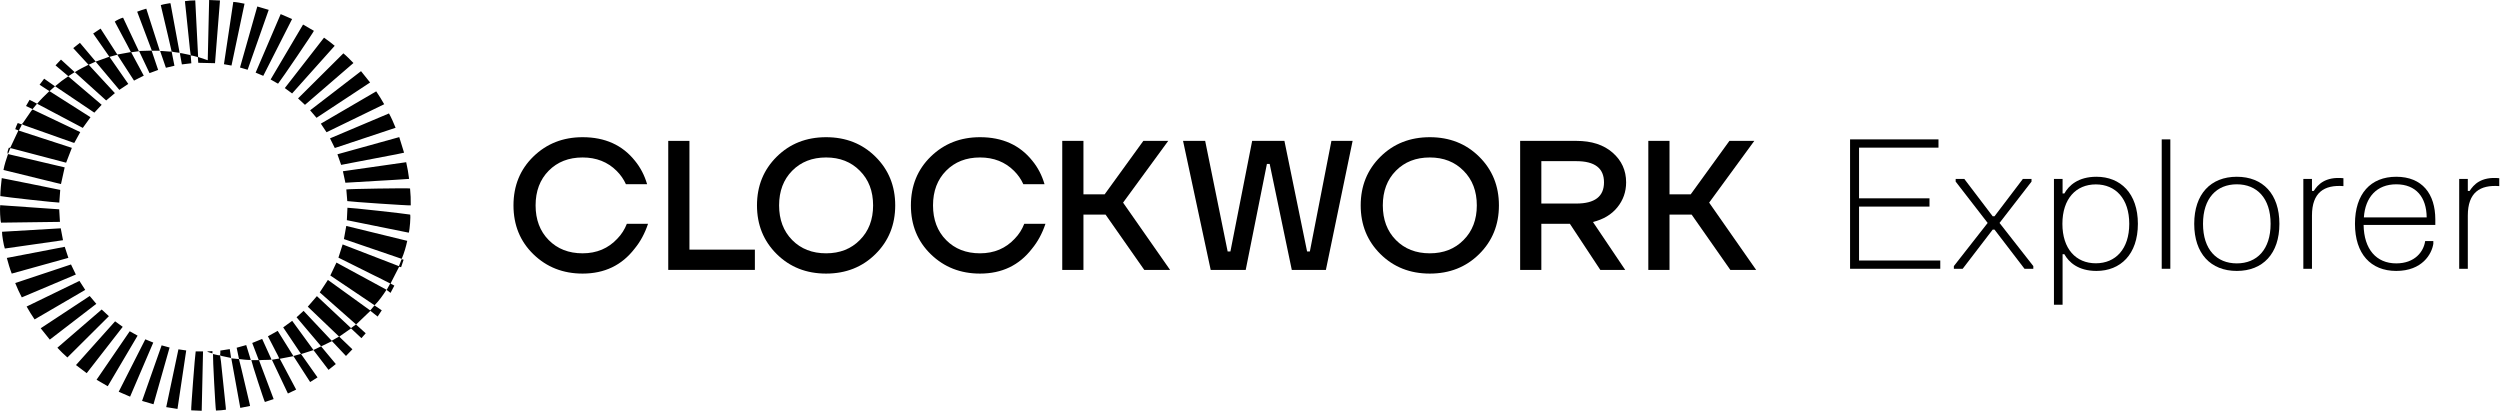 <svg width="1558" height="256" viewBox="0 0 1558 256" fill="none" xmlns="http://www.w3.org/2000/svg">
<path d="M148.946 223.777L144.139 223.318C146.021 233.69 147.878 243.87 149.747 254.203C151.845 253.783 153.778 253.401 155.837 252.993C155.736 252.445 155.659 251.999 155.557 251.566C153.854 244.342 152.162 237.13 150.446 229.918C149.963 227.854 149.416 225.803 148.907 223.751C151.311 224.045 153.714 224.35 156.295 224.325C155.303 221.114 154.387 218.107 153.446 215.049C151.387 215.623 149.454 216.158 147.483 216.706C147.992 219.152 148.475 221.471 148.958 223.79L148.946 223.777ZM106.922 32.07C108.498 32.593 110.151 32.631 111.88 32.911C111.817 32.401 111.779 32.032 111.715 31.675C109.91 21.839 108.092 12.002 106.273 2.166C106.273 2.128 106.222 2.102 106.197 2.077C106.159 2.051 106.121 2.039 106.006 1.975C104.137 2.306 102.179 2.561 100.208 3.173C100.335 3.771 100.437 4.256 100.552 4.727C101.836 10.168 103.12 15.595 104.404 21.036C105.269 24.731 106.108 28.426 106.972 32.121C106.566 32.121 106.159 32.185 105.752 32.147C104.137 32.032 102.522 31.892 100.895 31.777C100.577 31.752 100.272 31.777 99.788 31.777L103.387 42.238L108.715 40.976C108.104 37.931 107.532 35.001 106.947 32.07H106.922ZM137.146 221.433C136.752 221.42 136.357 221.445 135.976 221.369C134.895 221.152 133.827 220.885 132.734 220.63C132.556 222.694 134.259 254.942 134.603 255.86C136.637 255.758 138.684 255.681 140.795 255.325C140.757 254.7 140.732 254.203 140.681 253.706C139.702 244.214 138.71 234.709 137.705 225.217C137.565 223.943 137.324 222.669 137.133 221.407C137.464 221.56 137.795 221.764 138.138 221.84C140.032 222.261 141.927 222.656 144.025 223.089C143.732 221.114 143.465 219.368 143.185 217.559L137.311 218.477C137.311 219.063 137.336 219.521 137.311 219.98C137.285 220.464 137.197 220.948 137.146 221.42V221.433ZM13.592 77.315C13.376 77.315 13.134 77.353 12.931 77.302C12.333 77.124 11.761 76.907 11.049 76.665C10.476 77.952 9.866 79.15 9.485 80.5L11.481 81.252L6.42 92.018L5.48 92.133C4.589 94.554 4.475 95.191 4.933 95.956C5.67 94.77 5.836 93.407 6.535 92.273C18.131 95.318 29.651 98.351 41.209 101.396L44.782 92.146C33.77 88.553 22.797 84.985 11.722 81.379C12.256 80.36 12.753 79.494 13.185 78.602C13.376 78.207 13.452 77.748 13.592 77.328C14.075 77.57 14.533 77.863 15.028 78.041C25.213 81.672 35.398 85.278 45.596 88.884C45.825 88.96 46.066 88.999 46.308 89.05L50.008 82.335C40.09 77.621 30.185 72.906 20.242 68.179C19.924 68.561 19.644 68.867 19.415 69.198C17.737 71.632 16.071 74.079 14.38 76.512C14.164 76.818 13.859 77.06 13.592 77.34V77.315ZM118.836 34.555C120.387 34.618 121.773 35.255 123.286 35.574L123.566 39.129L133.992 39.384C135.035 26.362 136.078 13.404 137.095 0.293L130.331 0C130.038 12.576 129.758 24.973 129.466 37.536L123.477 35.523C122.879 23.775 122.281 12.079 121.684 0.242C119.471 0.268 117.386 0.395 115.263 0.714C115.301 1.274 115.326 1.682 115.377 2.09C115.568 3.873 115.759 5.657 115.95 7.441C116.751 15.162 117.539 22.884 118.353 30.605C118.493 31.93 118.696 33.242 118.874 34.555C118.696 34.453 118.531 34.3 118.353 34.249C116.611 33.867 114.856 33.497 113.101 33.153C112.809 33.089 112.478 33.153 112.084 33.153C112.516 35.561 112.924 37.829 113.343 40.135L119.243 39.435C119.192 38.938 119.154 38.53 119.128 38.122C119.039 36.925 118.95 35.727 118.861 34.529L118.836 34.555ZM206.711 212.348C200.824 206.092 195.013 199.912 189.189 193.733C187.676 195.122 186.29 196.383 184.816 197.721C189.914 203.748 194.988 209.736 200.125 215.814L195.357 218.12C190.906 212.017 186.519 206.003 182.094 199.951C180.174 201.352 178.356 202.665 176.487 204.028C180.187 209.545 183.849 214.986 187.575 220.541L182.832 221.866C179.551 216.604 176.309 211.418 173.054 206.194L166.976 209.583C167.828 211.227 168.629 212.73 169.404 214.259C170.193 215.775 170.981 217.292 171.744 218.821C172.507 220.324 173.372 221.777 174.033 223.42L169.455 224.21C172.812 231.282 176.08 238.2 179.424 245.234C181.191 244.393 182.819 243.615 184.561 242.787C181.128 236.327 177.784 230.007 174.363 223.586C177.301 223.025 180.06 222.503 182.883 221.955C186.379 227.319 189.761 232.709 193.283 238.086L197.887 235.193C194.441 230.326 191.071 225.535 187.626 220.655C190.296 219.802 192.813 218.999 195.357 218.184C198.51 222.324 201.587 226.351 204.74 230.492C206.291 229.256 207.741 228.096 209.279 226.873C206.19 223.165 203.176 219.534 200.112 215.865C202.464 214.731 204.651 213.673 206.889 212.59C209.775 215.661 212.662 218.719 215.612 221.84L219.617 217.674C216.794 214.96 214.098 212.373 211.403 209.8L218.765 204.665L225.237 210.73L227.907 207.697C225.809 205.799 223.851 204.028 221.893 202.257C224.932 199.352 227.844 196.561 230.819 193.707C232.294 194.88 233.782 196.052 235.346 197.275C236.248 195.912 237.062 194.676 237.914 193.389L233.387 190.331L230.717 193.478C221.893 187.107 213.145 180.8 204.346 174.442L199.26 182.215C206.813 188.866 214.289 195.466 221.867 202.155C220.748 202.983 219.795 203.697 218.765 204.474C211.644 197.797 204.587 191.197 197.492 184.546C195.572 186.776 193.729 188.904 191.809 191.121C198.281 197.3 204.74 203.467 211.301 209.736C209.711 210.641 208.275 211.456 206.724 212.335L206.711 212.348ZM73.086 34.096L83.526 50.239C84.632 49.679 85.624 49.156 86.616 48.647C87.595 48.15 88.586 47.666 89.603 47.156L81.746 32.58L86.565 31.917C83.221 24.833 79.953 17.902 76.697 10.996C75.273 11.327 72.476 12.665 71.522 13.468C73.201 16.615 74.892 19.762 76.558 22.934C78.223 26.082 79.966 29.191 81.581 32.452L73.099 33.994C69.602 28.566 66.156 23.215 62.685 17.825C61.058 18.895 59.583 19.864 58.07 20.896C61.477 25.789 64.783 30.528 68.14 35.345L59.596 38.415C64.606 44.391 69.475 50.188 74.37 56.011L79.953 52.303C76.062 46.697 72.197 41.129 68.229 35.434L73.086 34.109V34.096ZM210.907 160.567C214.595 162.402 218.168 164.186 221.741 165.957C225.314 167.74 228.899 169.512 232.472 171.308C236.02 173.092 239.644 174.748 243.178 176.685L240.966 180.686L243.382 182.52C244.209 180.953 244.971 179.513 245.759 177.997L243.369 176.71C245.187 173.156 246.967 169.69 248.748 166.211L249.968 166.517L251.532 161.879C251.24 161.765 251.049 161.675 250.858 161.637C250.668 161.599 250.477 161.599 250.261 161.574C249.701 163.026 249.167 164.402 248.608 165.867C236.846 161.332 225.224 156.847 213.526 152.323C212.636 155.101 211.797 157.751 210.92 160.529L210.907 160.567ZM215.79 140.818L214.328 148.985C226.331 153.088 238.296 157.229 250.337 161.306C251.914 157.611 252.957 153.954 253.796 150.094C241.081 146.985 228.48 143.914 215.79 140.805V140.818ZM38.005 114.711L40.306 104.314C28.481 101.536 16.77 98.784 4.996 96.019C3.864 99.319 2.796 102.504 2.16 105.919C14.151 108.862 26.015 111.767 38.005 114.711ZM216.159 137.212C229.128 139.837 241.958 142.423 254.762 145.01C255.398 142.933 255.983 134.906 255.627 133.734C252.295 133.109 217.634 129.312 216.527 129.465C216.413 131.975 216.286 134.511 216.159 137.212ZM255.563 117.45C253.935 117.132 216.769 117.73 215.828 118.062C216.031 120.495 216.235 122.929 216.425 125.324C218.523 125.745 254.978 128.204 255.982 127.987C256.059 124.471 255.881 120.954 255.55 117.463L255.563 117.45ZM240.877 180.571C230.374 174.876 220.037 169.257 209.674 163.638C208.377 166.377 207.143 168.964 205.859 171.69C215.039 177.87 224.207 184.037 233.426 190.242C236.325 187.311 238.601 184.049 240.877 180.571ZM37.522 118.342C31.406 117.106 25.392 115.87 19.364 114.66C13.312 113.449 7.259 112.175 1.093 111.003C0.66 114.864 0.254 118.533 0.203 122.203C2.517 122.738 35.844 126.407 36.95 126.255L37.535 118.342H37.522ZM213.704 106.735C214.238 109.232 214.721 111.5 215.243 113.883C221.918 113.488 228.518 113.131 235.117 112.71C241.704 112.303 248.29 112.01 254.952 111.487C254.495 107.92 253.948 104.569 253.135 101.09C239.974 102.976 226.89 104.836 213.704 106.722V106.735ZM37.356 138.257L36.899 130.446C24.578 129.58 12.346 128.726 0.126 127.873C-0.204 129.771 0.164 137.467 0.647 138.754C12.841 138.588 25.061 138.422 37.356 138.27V138.257ZM248.824 85.444C235.829 89.05 223.088 92.592 210.284 96.147C211.085 98.427 211.822 100.542 212.598 102.759C215.917 102.122 219.185 101.485 222.44 100.861C225.669 100.237 228.899 99.625 232.129 99.013C235.397 98.389 238.677 97.765 241.945 97.128C245.187 96.49 248.455 95.981 251.812 95.153C250.795 91.853 249.828 88.718 248.811 85.444H248.824ZM3 154.884C15.041 153.164 27.121 151.431 39.264 149.699L37.852 142.283C25.62 143.009 13.439 143.723 1.271 144.436C1.131 146.016 2.313 153.088 3.013 154.884H3ZM56.417 73.059C47.859 67.619 39.404 62.242 30.846 56.801L34.254 53.782L27.515 49.042L24.667 52.813L30.783 56.776C28.1 59.311 25.531 61.834 23.115 64.65C32.677 69.708 42.125 74.703 51.598 79.71L56.404 73.059H56.417ZM208.644 92.235C221.27 88.03 233.846 83.851 246.535 79.634C245.251 76.499 244.005 73.543 242.415 70.689C230.094 75.9 217.913 81.048 205.668 86.221L208.644 92.235ZM40.345 153.814C28.316 156.12 16.364 158.426 4.259 160.745C5.162 164.109 6.064 167.294 7.31 170.505C19.11 167.244 30.833 163.994 42.608 160.694L40.345 153.814ZM234.456 56.929C222.91 63.669 211.454 70.345 199.947 77.06C201.18 78.92 202.324 80.64 203.494 82.411C215.51 76.576 227.411 70.791 239.427 64.956C237.825 62.153 236.249 59.528 234.456 56.929ZM47.262 171.079L44.248 164.81C32.639 168.67 21.081 172.48 9.485 176.392C10.769 179.513 12.027 182.444 13.579 185.324C24.832 180.558 35.983 175.857 47.262 171.091V171.079ZM224.983 44.353C214.302 52.571 203.799 60.636 193.271 68.74L197.251 73.416C208.415 66.064 219.477 58.801 230.641 51.411C228.709 48.991 226.89 46.723 224.983 44.34V44.353ZM49.499 175.054C38.501 180.393 27.591 185.693 16.592 191.032C18.207 193.86 19.771 196.485 21.564 199.059C32.143 192.892 42.595 186.789 53.111 180.66C51.89 178.762 50.745 176.978 49.499 175.054ZM190.054 65.338C200.175 56.597 210.195 47.971 220.266 39.269C218.167 37.141 216.235 35.09 213.997 33.242C204.537 42.645 195.166 51.959 185.744 61.324C187.231 62.713 188.591 63.987 190.054 65.338ZM55.908 184.457C45.736 191.159 35.627 197.81 25.366 204.576C27.299 206.984 29.13 209.277 31.037 211.647C40.764 204.168 50.364 196.791 60.028 189.35C58.629 187.681 57.294 186.101 55.908 184.457ZM71.599 58.037C66.131 52.125 60.752 46.289 55.272 40.352L59.647 38.377L49.805 26.68L45.647 29.993C48.851 33.484 51.966 36.861 55.158 40.352C52.182 41.817 49.372 43.219 46.651 44.977C53.212 50.902 59.659 56.737 66.169 62.611L71.599 58.037ZM182.043 58.241C190.931 48.303 199.73 38.453 208.593 28.541C206.406 26.693 204.232 25.062 201.93 23.47C193.729 34.007 185.629 44.429 177.491 54.89C179.068 56.05 180.492 57.107 182.031 58.228L182.043 58.241ZM35.755 216.706C37.776 218.897 39.823 220.859 41.997 222.771C50.682 214.132 59.24 205.621 67.861 197.046L63.372 192.879C54.128 200.855 44.986 208.742 35.755 216.706ZM168.641 49.526C170.193 50.418 171.604 51.233 173.015 52.023C173.104 52.074 173.245 52.061 173.346 52.074C175.393 49.564 195.318 20.221 195.623 19.214C193.424 17.94 191.199 16.64 188.872 15.29C182.107 26.744 175.406 38.071 168.654 49.526H168.641ZM54.026 232.556C61.566 222.86 69.005 213.304 76.481 203.684C74.841 202.499 73.303 201.39 71.726 200.244C63.576 209.354 55.514 218.375 47.35 227.498L54.026 232.556ZM174.923 8.792C169.671 21.061 164.496 33.128 159.309 45.257C160.224 45.64 160.987 45.958 161.75 46.29C162.5 46.608 163.25 46.926 164.064 47.27C170.078 35.434 176.017 23.724 182.031 11.862L174.923 8.792ZM80.843 206.449C73.951 216.527 67.11 226.516 60.181 236.646C62.558 238.035 64.796 239.334 67.135 240.698C73.379 230.122 79.546 219.7 85.751 209.175L80.843 206.436V206.449ZM160.351 4.039C156.727 16.831 153.167 29.407 149.569 42.072L154.324 43.474C158.698 31.025 163.059 18.666 167.459 6.141L160.339 4.039H160.351ZM95.516 213.495L90.557 211.456C85.013 222.376 79.545 233.167 73.976 244.138C76.405 245.182 78.668 246.164 81.071 247.196C85.89 235.932 90.672 224.796 95.516 213.495ZM63.359 65.3C56.341 59.337 49.436 53.463 42.506 47.564C39.658 49.437 36.975 51.45 34.356 53.743C42.57 59.273 50.682 64.726 58.794 70.205L63.359 65.3ZM139.575 40.021L144.266 40.849C146.987 27.955 149.709 15.175 152.392 2.306C149.988 1.822 147.776 1.351 145.385 1.198C143.44 14.181 141.507 27.037 139.562 40.021H139.575ZM156.638 224.465C156.893 226.198 164.497 249.667 165.081 250.521C166.849 249.935 168.642 249.336 170.536 248.712C167.472 240.57 164.471 232.594 161.419 224.491C164.102 224.198 166.62 224.414 169.239 224.121C167.23 219.7 165.31 215.47 163.377 211.214L157.185 213.737C158.559 217.317 159.881 220.796 161.279 224.452H156.638V224.465ZM100.729 215.215C96.66 226.746 92.63 238.2 88.535 249.846C90.964 250.559 93.253 251.222 95.656 251.935C99.026 240.073 102.344 228.377 105.689 216.578L100.729 215.215ZM111.194 217.699C108.651 229.765 106.133 241.666 103.59 253.719C106.006 254.101 108.244 254.471 110.609 254.84C112.427 242.609 114.271 230.555 116.051 218.4C114.36 218.158 112.859 217.941 111.194 217.699ZM125.702 256C125.982 243.526 126.249 231.32 126.528 219.012H121.951C121.57 220.617 118.95 254.726 119.154 255.72C121.265 255.809 123.401 255.898 125.702 256ZM99.572 31.599C96.75 22.794 93.977 14.156 91.167 5.402C89.196 5.976 87.366 6.536 85.484 7.288C88.574 15.481 91.612 23.533 94.651 31.599H99.572ZM94.486 31.535L86.653 31.764L93.189 45.576L98.555 43.588L94.486 31.535ZM42.595 47.487L46.537 44.952L38.005 37.141C36.861 38.403 35.691 39.473 34.61 40.747L42.595 47.487ZM18.436 62.203L16.211 66.064L20.267 68.001L23.077 64.624L18.423 62.191L18.436 62.203ZM129.338 218.999L129.275 219.254L132.391 220.26V218.821L129.338 218.999Z" fill="black"/>
<path d="M332.405 158.439C324.135 150.399 320 140.252 320 128C320 115.748 324.135 105.601 332.405 97.561C340.676 89.52 350.899 85.5 363.074 85.5C377.011 85.5 387.885 90.401 395.696 100.203C399.142 104.414 401.669 109.277 403.277 114.791H390.068C388.689 111.727 386.775 108.971 384.324 106.52C378.734 100.93 371.651 98.135 363.074 98.135C354.421 98.135 347.376 100.892 341.939 106.405C336.502 111.919 333.784 119.117 333.784 128C333.784 136.883 336.502 144.081 341.939 149.595C347.376 155.108 354.421 157.865 363.074 157.865C371.881 157.865 379.117 154.802 384.784 148.676C387.311 146.072 389.263 143.009 390.642 139.486H403.851C401.86 145.459 399.065 150.628 395.466 154.993C387.502 165.331 376.705 170.5 363.074 170.5C350.899 170.5 340.676 166.48 332.405 158.439Z" fill="black"/>
<path d="M416.451 168.203V87.797H429.66V155.568H470.437V168.203H416.451Z" fill="black"/>
<path d="M484.042 158.324C475.848 150.207 471.752 140.099 471.752 128C471.752 115.901 475.848 105.793 484.042 97.676C492.236 89.559 502.497 85.5 514.826 85.5C527.155 85.5 537.416 89.559 545.61 97.676C553.803 105.793 557.9 115.901 557.9 128C557.9 140.099 553.803 150.207 545.61 158.324C537.416 166.441 527.155 170.5 514.826 170.5C502.497 170.5 492.236 166.441 484.042 158.324ZM493.691 106.405C488.254 111.919 485.535 119.117 485.535 128C485.535 136.883 488.254 144.081 493.691 149.595C499.128 155.108 506.173 157.865 514.826 157.865C523.403 157.865 530.409 155.108 535.846 149.595C541.36 144.081 544.117 136.883 544.117 128C544.117 119.117 541.36 111.919 535.846 106.405C530.409 100.892 523.403 98.135 514.826 98.135C506.173 98.135 499.128 100.892 493.691 106.405Z" fill="black"/>
<path d="M580.078 158.439C571.808 150.399 567.673 140.252 567.673 128C567.673 115.748 571.808 105.601 580.078 97.561C588.348 89.52 598.571 85.5 610.747 85.5C624.684 85.5 635.558 90.401 643.369 100.203C646.815 104.414 649.342 109.277 650.95 114.791H637.74C636.362 111.727 634.448 108.971 631.997 106.52C626.407 100.93 619.324 98.135 610.747 98.135C602.094 98.135 595.049 100.892 589.612 106.405C584.175 111.919 581.457 119.117 581.457 128C581.457 136.883 584.175 144.081 589.612 149.595C595.049 155.108 602.094 157.865 610.747 157.865C619.553 157.865 626.79 154.802 632.457 148.676C634.984 146.072 636.936 143.009 638.315 139.486H651.524C649.533 145.459 646.738 150.628 643.139 154.993C635.175 165.331 624.378 170.5 610.747 170.5C598.571 170.5 588.348 166.48 580.078 158.439Z" fill="black"/>
<path d="M661.995 168.203V87.797H675.204V121.108H688.414L712.535 87.797H728.042L699.9 126.277L729.191 168.203H713.109L688.988 133.743H675.204V168.203H661.995Z" fill="black"/>
<path d="M737.274 87.797H751.058L765.071 156.716H766.794L780.349 87.797H800.45L814.578 156.716H816.301L829.74 87.797H842.95L826.294 168.203H805.044L791.261 102.155H789.538L776.328 168.203H754.504L737.274 87.797Z" fill="black"/>
<path d="M860.276 158.324C852.083 150.207 847.986 140.099 847.986 128C847.986 115.901 852.083 105.793 860.276 97.676C868.47 89.559 878.731 85.5 891.06 85.5C903.389 85.5 913.65 89.559 921.844 97.676C930.037 105.793 934.134 115.901 934.134 128C934.134 140.099 930.037 150.207 921.844 158.324C913.65 166.441 903.389 170.5 891.06 170.5C878.731 170.5 868.47 166.441 860.276 158.324ZM869.925 106.405C864.488 111.919 861.77 119.117 861.77 128C861.77 136.883 864.488 144.081 869.925 149.595C875.362 155.108 882.407 157.865 891.06 157.865C899.637 157.865 906.643 155.108 912.08 149.595C917.594 144.081 920.351 136.883 920.351 128C920.351 119.117 917.594 111.919 912.08 106.405C906.643 100.892 899.637 98.135 891.06 98.135C882.407 98.135 875.362 100.892 869.925 106.405Z" fill="black"/>
<path d="M947.353 168.203V87.797H982.387C991.882 87.797 999.425 90.248 1005.01 95.149C1010.61 100.05 1013.4 106.214 1013.4 113.642C1013.4 119.538 1011.56 124.745 1007.89 129.264C1004.29 133.705 999.233 136.73 992.724 138.338L1012.83 168.203H997.319L978.366 139.486H960.562V168.203H947.353ZM960.562 126.851H982.387C993.873 126.851 999.616 122.448 999.616 113.642C999.616 104.836 993.873 100.432 982.387 100.432H960.562V126.851Z" fill="black"/>
<path d="M1027.23 168.203V87.797H1040.44V121.108H1053.65L1077.77 87.797H1093.28L1065.14 126.277L1094.43 168.203H1078.35L1054.23 133.743H1040.44V168.203H1027.23Z" fill="black"/>
<path d="M1152.96 86.86V167.5H1209.18V162.348H1158.56V128.748H1202.46V123.596H1158.56V92.012H1208.06V86.86H1152.96Z" fill="black"/>
<path d="M1218.77 111.5V113.18L1238.71 138.94L1217.65 165.82V167.5H1223.14L1241.85 143.084H1242.97L1261.67 167.5H1267.16V165.82L1246.1 138.94L1266.04 113.18V111.5H1260.66L1242.97 134.796H1241.85L1224.15 111.5H1218.77Z" fill="black"/>
<path d="M1280.02 111.5V189.9H1285.4V158.428H1286.52C1289.21 163.3 1295.03 168.844 1306.51 168.844C1321.46 168.844 1332.33 158.54 1332.33 139.5C1332.33 120.46 1321.46 110.156 1306.51 110.156C1295.03 110.156 1289.21 115.7 1286.52 120.572H1285.4V111.5H1280.02ZM1285.29 139.5C1285.29 123.82 1293.8 114.916 1306.12 114.916C1318.44 114.916 1326.95 123.82 1326.95 139.5C1326.95 155.18 1318.44 164.084 1306.12 164.084C1293.8 164.084 1285.29 155.18 1285.29 139.5Z" fill="black"/>
<path d="M1347.18 86.86V167.5H1352.55V86.86H1347.18Z" fill="black"/>
<path d="M1367.44 139.5C1367.44 158.092 1377.74 168.844 1393.98 168.844C1410.22 168.844 1420.52 158.092 1420.52 139.5C1420.52 120.908 1410.22 110.156 1393.98 110.156C1377.74 110.156 1367.44 120.908 1367.44 139.5ZM1372.92 139.5C1372.92 123.484 1381.44 114.86 1393.98 114.86C1406.52 114.86 1415.04 123.484 1415.04 139.5C1415.04 155.516 1406.52 164.14 1393.98 164.14C1381.44 164.14 1372.92 155.516 1372.92 139.5Z" fill="black"/>
<path d="M1435.44 111.5V167.5H1440.82V134.348C1440.82 119.9 1448.44 115.084 1460.42 115.98V111.052C1448.88 109.932 1444.4 115.196 1441.94 119.004H1440.82V111.5H1435.44Z" fill="black"/>
<path d="M1467.62 139.5C1467.62 158.204 1477.48 168.844 1493.33 168.844C1509.62 168.844 1515.5 158.204 1516.45 151.932V150.252H1511.36C1510.41 156.86 1504.92 164.14 1493.33 164.14C1480.95 164.14 1473.22 155.348 1473 140.172H1517.69V136.812C1517.69 120.796 1509.51 110.156 1493.33 110.156C1477.37 110.156 1467.62 120.796 1467.62 139.5ZM1473.17 135.468C1474.01 122.924 1481.17 114.86 1493.33 114.86C1505.7 114.86 1512.2 122.924 1512.31 135.468H1473.17Z" fill="black"/>
<path d="M1532.57 111.5V167.5H1537.94V134.348C1537.94 119.9 1545.56 115.084 1557.54 115.98V111.052C1546.01 109.932 1541.53 115.196 1539.06 119.004H1537.94V111.5H1532.57Z" fill="black"/>
</svg>
